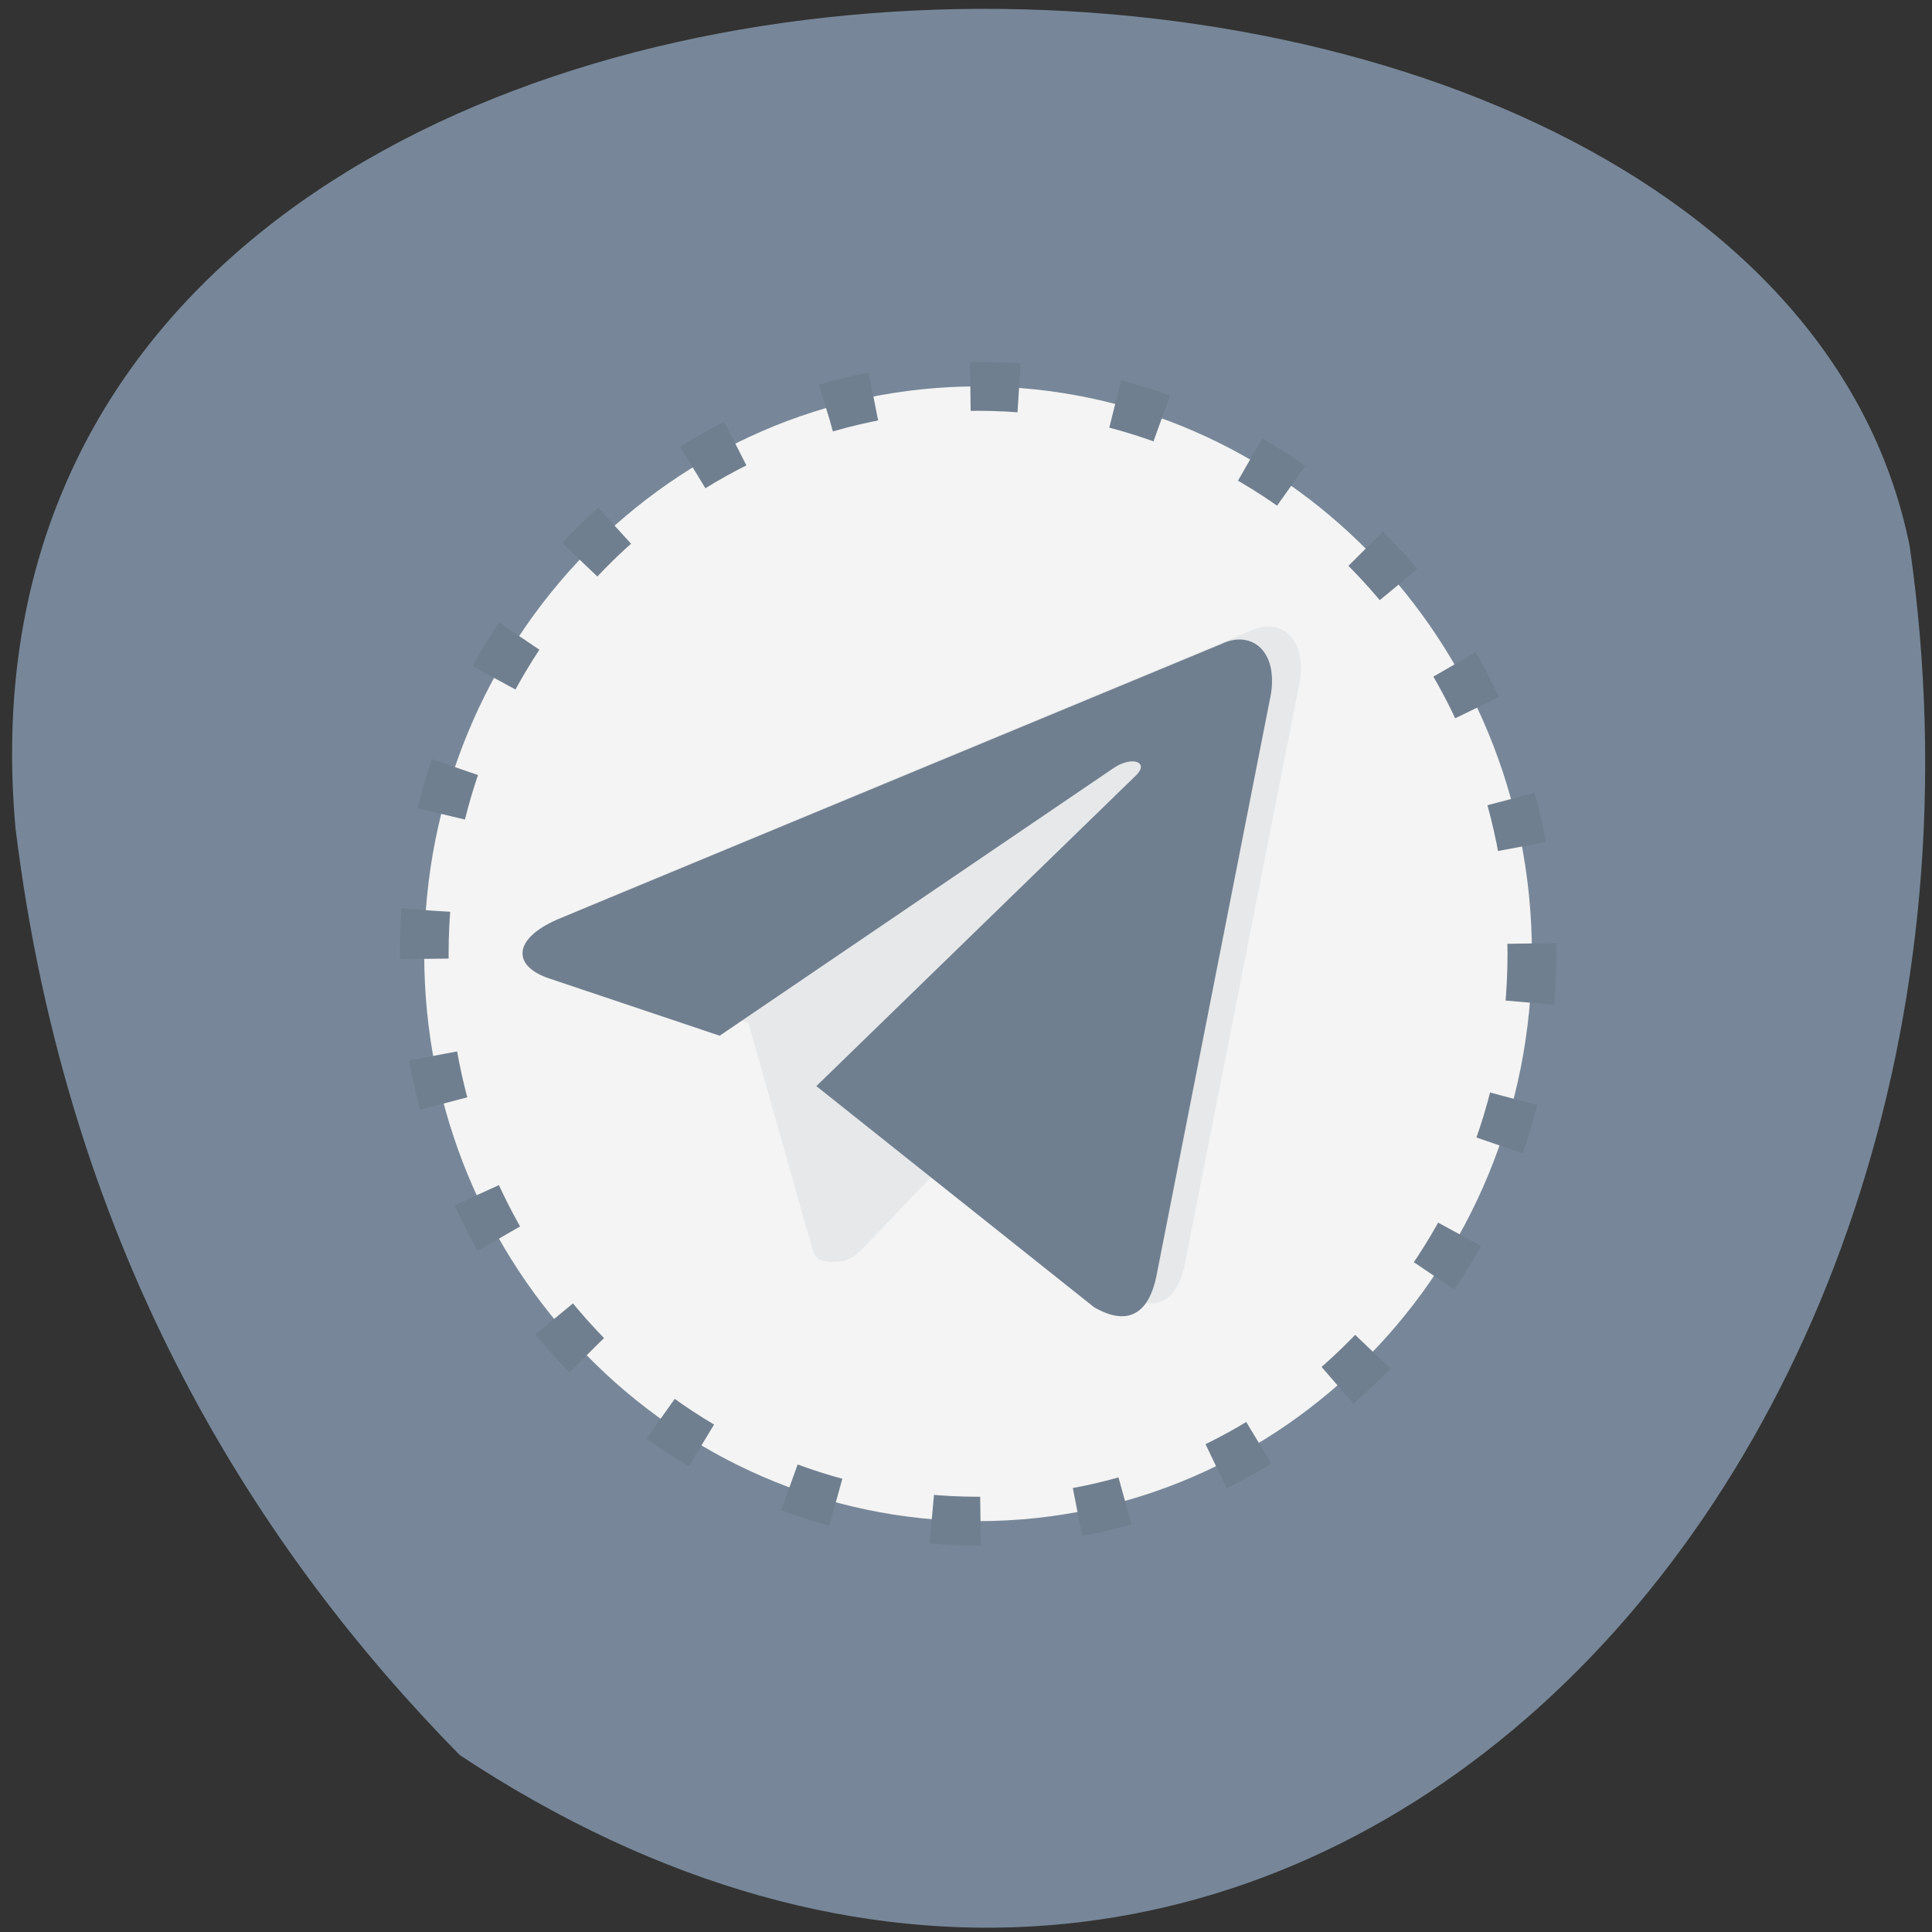 <svg xmlns="http://www.w3.org/2000/svg" xmlns:xlink="http://www.w3.org/1999/xlink" viewBox="0 0 24 24"><rect x="0" y="0" width="24" height="24" fill="#333333" stroke="none"/><defs><g id="3" clip-path="url(#2)"><path d="m 10.352 15.676 c -0.277 0 -0.23 -0.113 -0.328 -0.395 l -0.816 -2.895 l 5.05 -3.395 l 0.59 0.164 l -0.488 1.445" fill="#707f8f"/><path d="m 10.352 15.676 c 0.215 0 0.309 -0.105 0.426 -0.23 c 0.184 -0.191 2.57 -2.688 2.57 -2.688 l -1.461 -0.383 l -1.355 0.922 l -0.18 2.301" fill="#707f8f"/><path d="m 10.496 13.332 l 3.453 2.746 c 0.391 0.234 0.676 0.113 0.773 -0.395 l 1.406 -7.125 c 0.145 -0.621 -0.219 -0.902 -0.598 -0.719 l -8.246 3.426 c -0.566 0.242 -0.563 0.578 -0.105 0.73 l 2.117 0.711 l 4.902 -3.328 c 0.23 -0.148 0.441 -0.07 0.266 0.098" fill="#707f8f"/></g><clipPath id="2"><path d="M 0,0 H24 V24 H0 z"/></clipPath><filter id="0" filterUnits="objectBoundingBox" x="0" y="0" width="24" height="24"><feColorMatrix type="matrix" in="SourceGraphic" values="0 0 0 0 1 0 0 0 0 1 0 0 0 0 1 0 0 0 1 0"/></filter><mask id="1"><g filter="url(#0)"><path fill-opacity="0.102" d="M 0,0 H24 V24 H0 z"/></g></mask></defs><path d="m 5.703 21.797 c 10.07 6.664 19.703 -3.238 18.02 -15.01 c -1.895 -9.469 -24.676 -9.355 -23.531 3.496 c 0.656 5.352 3.063 9.02 5.516 11.516" fill="#778799"/><path d="m 210.93 118.12 c 0 38.511 -30.503 69.763 -68.14 69.763 c -37.595 0 -68.1 -31.25 -68.1 -69.763 c 0 -38.55 30.503 -69.802 68.1 -69.802 c 37.634 0 68.14 31.25 68.14 69.802" transform="matrix(0.101 0 0 0.101 -2.274 -0.08)" stroke-dasharray="6 12" fill="#f4f4f4" stroke="#707f8f" stroke-width="6" stroke-miterlimit="5.6"/><use xlink:href="#3" mask="url(#1)"/><path d="m 10.141 13.492 l 3.449 2.746 c 0.395 0.23 0.676 0.113 0.777 -0.395 l 1.402 -7.125 c 0.145 -0.621 -0.219 -0.902 -0.594 -0.719 l -8.25 3.422 c -0.563 0.246 -0.559 0.582 -0.102 0.734 l 2.117 0.711 l 4.898 -3.328 c 0.23 -0.152 0.445 -0.07 0.27 0.098" fill="#707f8f"/></svg>